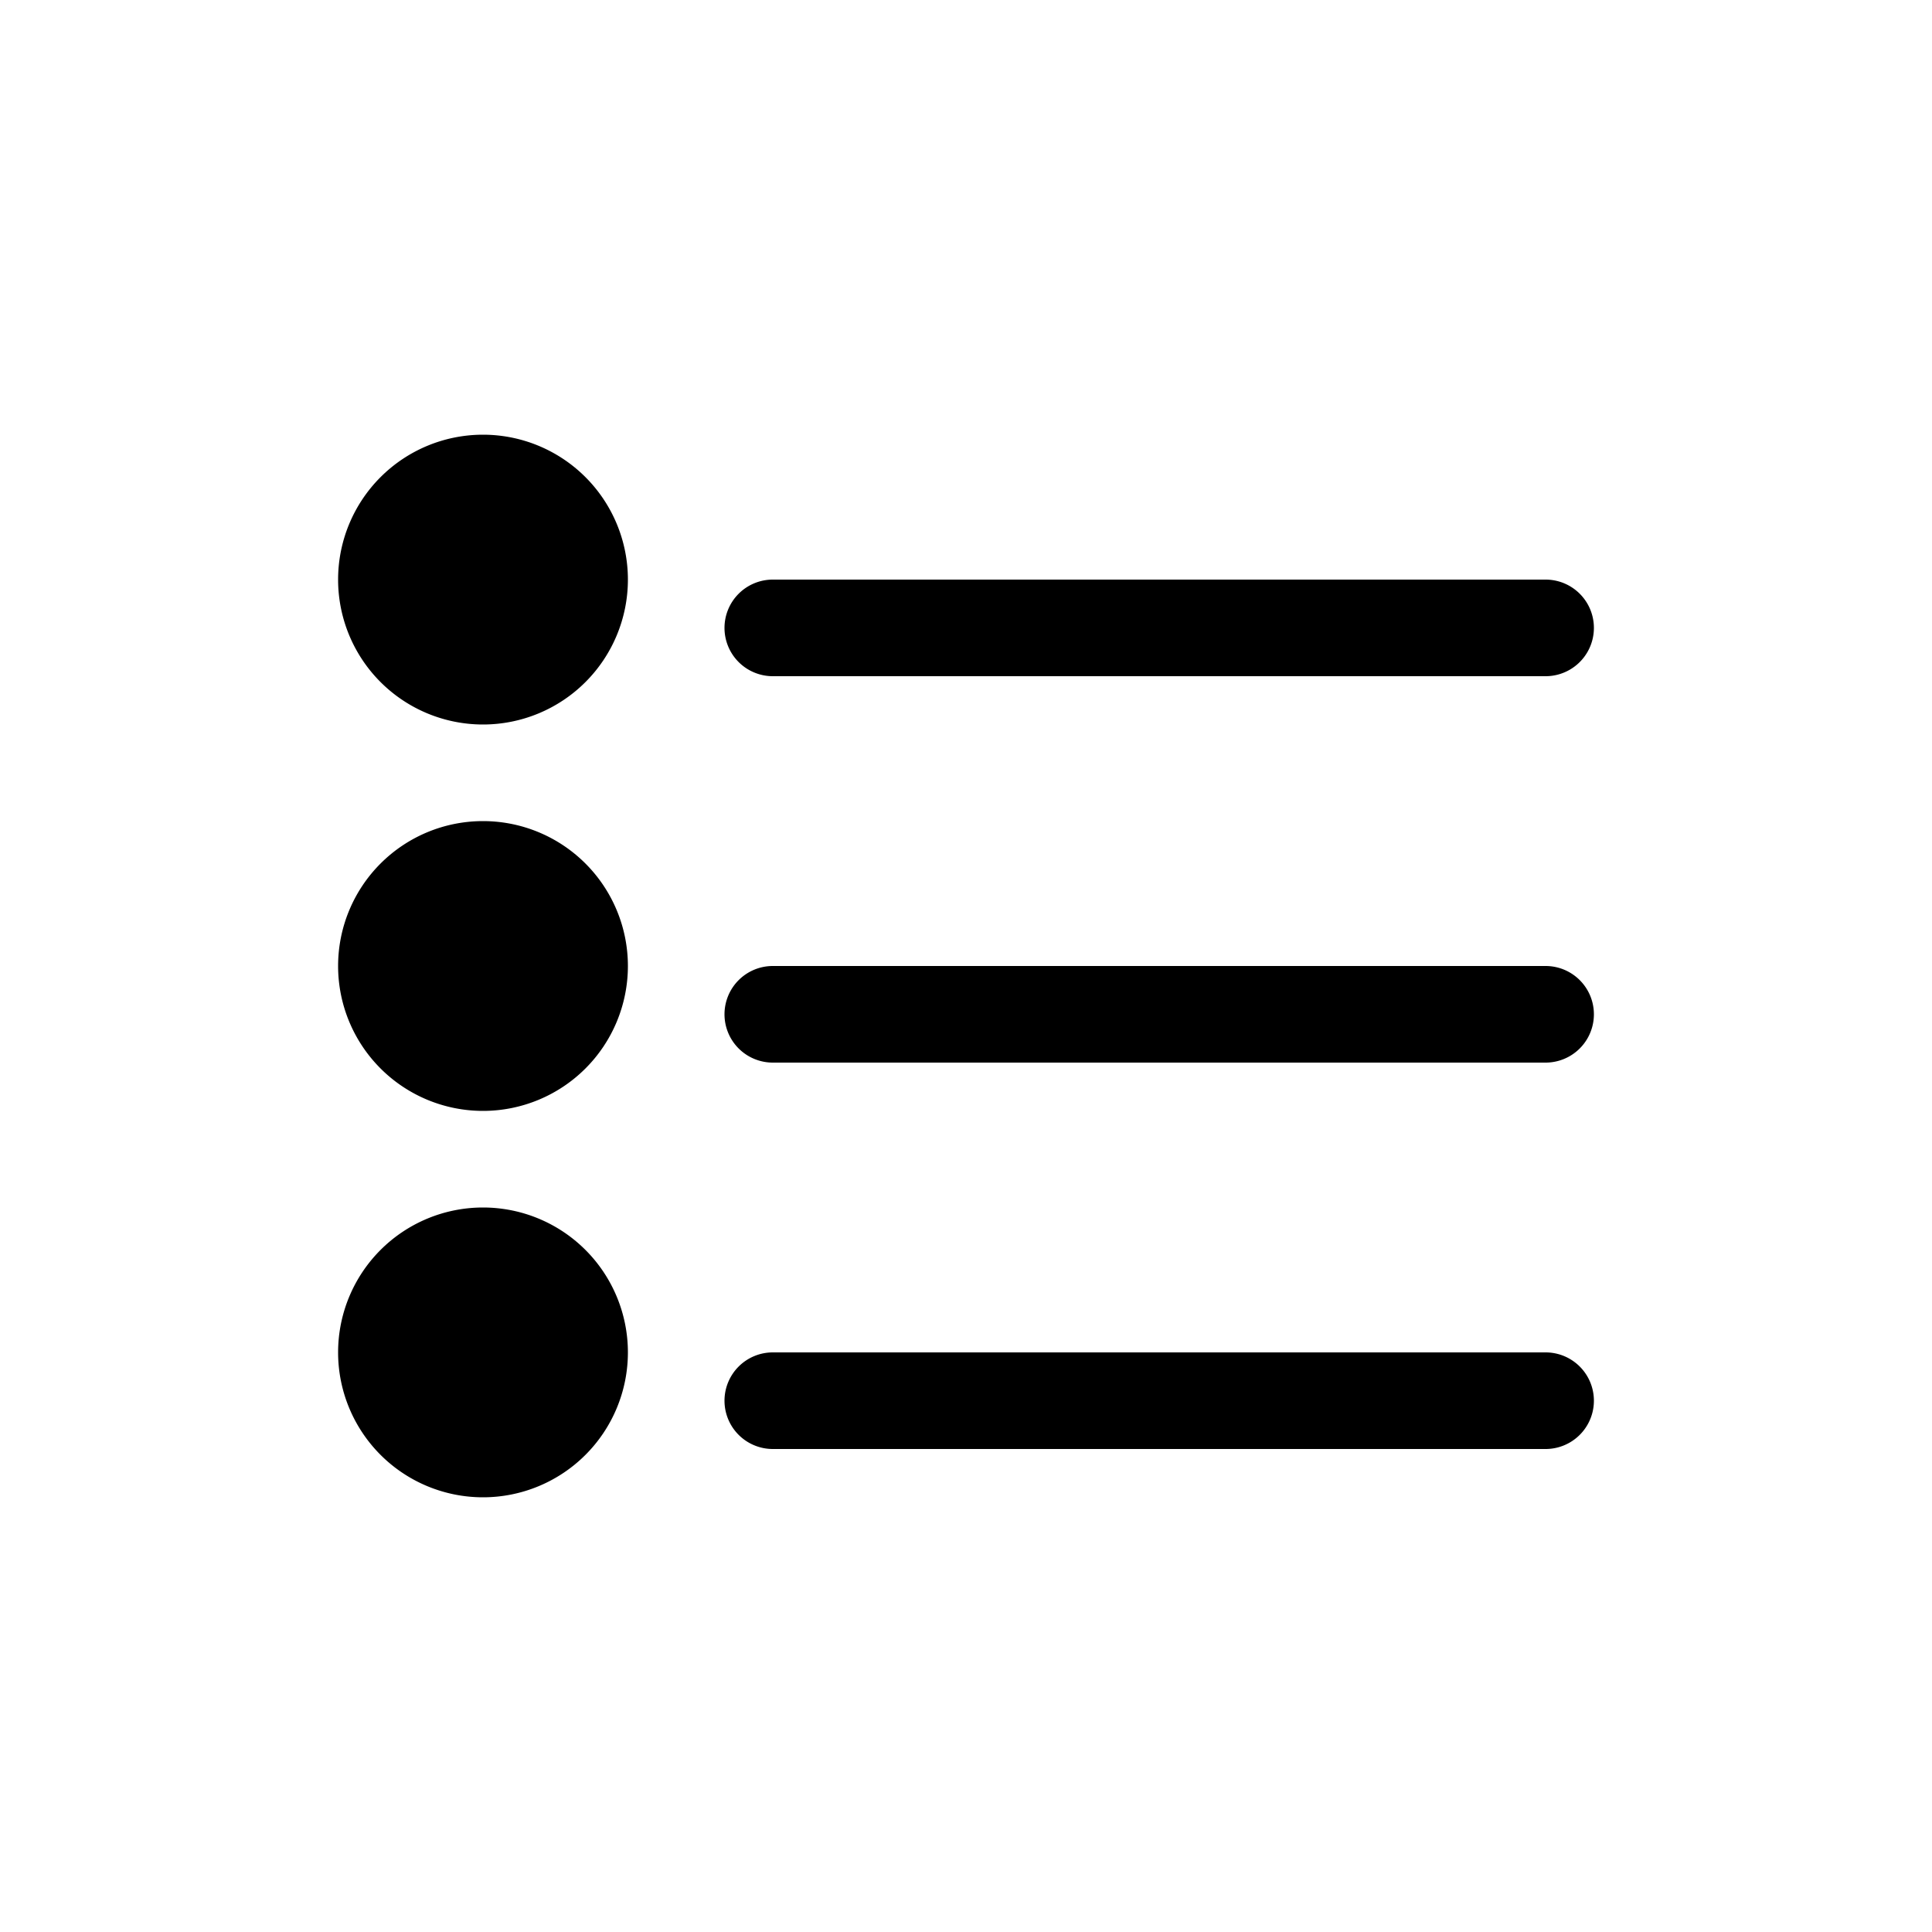 <svg xmlns="http://www.w3.org/2000/svg" width="3em" height="3em" viewBox="0 0 20 20"><g fill="currentColor"><path d="M6.5 6a1.5 1.5 0 1 1-3 0a1.5 1.5 0 0 1 3 0m0 4a1.5 1.5 0 1 1-3 0a1.5 1.5 0 0 1 3 0m0 4a1.5 1.5 0 1 1-3 0a1.5 1.5 0 0 1 3 0"/><path fill-rule="evenodd" d="M7.5 6.5A.5.5 0 0 1 8 6h8a.5.5 0 0 1 0 1H8a.5.5 0 0 1-.5-.5m0 4A.5.5 0 0 1 8 10h8a.5.5 0 0 1 0 1H8a.5.5 0 0 1-.5-.5m0 4A.5.5 0 0 1 8 14h8a.5.5 0 0 1 0 1H8a.5.5 0 0 1-.5-.5" clip-rule="evenodd"/></g></svg>